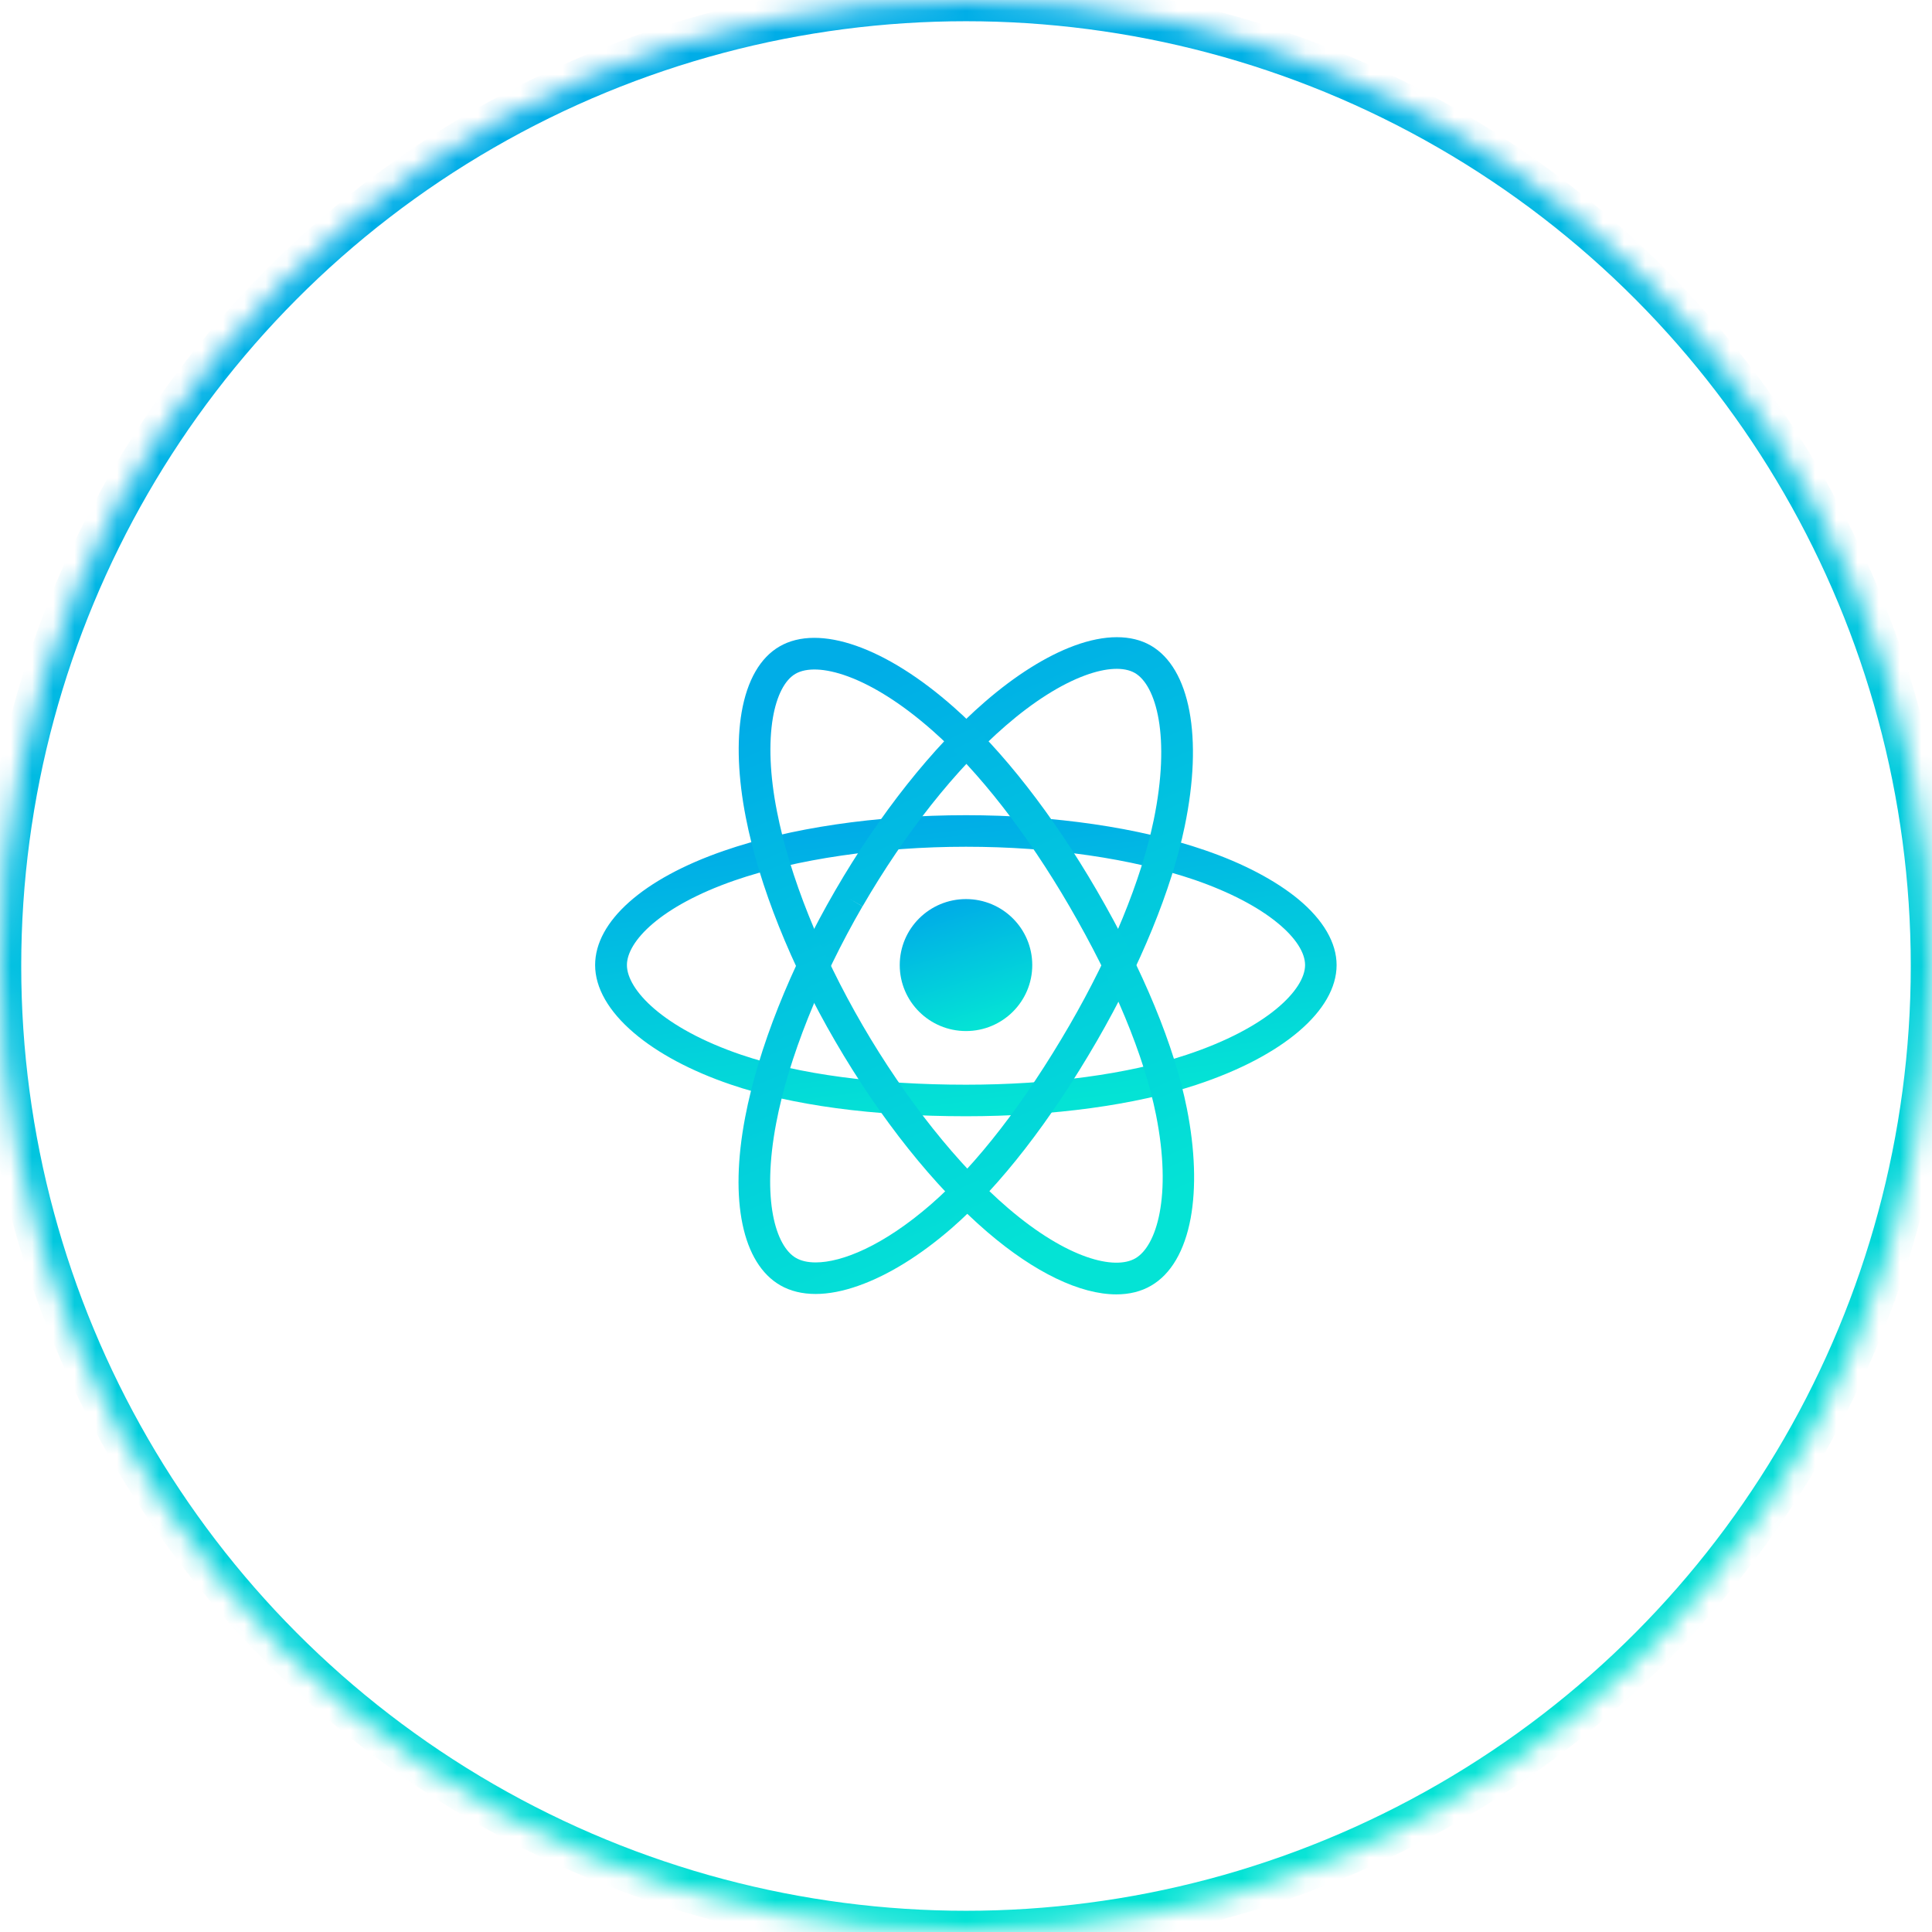 <?xml version="1.0" encoding="UTF-8" standalone="no"?>
<svg width="91px" height="91px" viewBox="0 0 91 91" version="1.1" xmlns="http://www.w3.org/2000/svg" xmlns:xlink="http://www.w3.org/1999/xlink">
    <!-- Generator: Sketch 40.3 (33839) - http://www.bohemiancoding.com/sketch -->
    <title>Icon 02</title>
    <desc>Created with Sketch.</desc>
    <defs>
        <linearGradient x1="21.466%" y1="9.071%" x2="49.902%" y2="99.686%" id="linearGradient-1">
            <stop stop-color="#00ADE7" offset="0%"></stop>
            <stop stop-color="#04E3D5" offset="100%"></stop>
        </linearGradient>
        <circle id="path-2" cx="45.5" cy="45.5" r="45.5"></circle>
        <mask id="mask-3" maskContentUnits="userSpaceOnUse" maskUnits="objectBoundingBox" x="0" y="0" width="91" height="91" fill="white">
            <use xlink:href="#path-2"></use>
        </mask>
    </defs>
    <g id="Page-1" stroke="none" stroke-width="1" fill="none" fill-rule="evenodd">
        <g id="Deck.gl-Large-Header" transform="translate(-675, -1488)">
            <g id="SECTION-2" transform="translate(1, 1317)">
                <g id="Icon-02" transform="translate(674, 171)">
                    <use id="Oval-2-Copy" stroke="url(#linearGradient-1)" mask="url(#mask-3)" stroke-width="2" xlink:href="#path-2"></use>
                    <g id="React" transform="translate(28, 30)" fill="url(#linearGradient-1)">
                        <g id="Layer_2">
                            <ellipse id="Oval" cx="17.5" cy="15.456" rx="3.121" ry="3.108"></ellipse>
                            <path d="M17.5,22.577 C13.117,22.577 9.288,22.063 6.422,21.084 C4.563,20.453 2.984,19.611 1.859,18.651 C0.665,17.635 0.031,16.527 0.031,15.456 C0.031,13.4 2.294,11.387 6.092,10.075 C9.201,8.997 13.254,8.397 17.494,8.397 C21.659,8.397 25.656,8.979 28.746,10.044 C30.555,10.663 32.078,11.468 33.16,12.36 C34.335,13.338 34.956,14.409 34.956,15.456 C34.956,17.592 32.426,19.753 28.348,21.097 C25.464,22.05 21.609,22.577 17.5,22.577 L17.5,22.577 Z M17.5,9.883 C13.478,9.883 9.499,10.465 6.59,11.474 C3.096,12.688 1.529,14.347 1.529,15.456 C1.529,16.607 3.214,18.422 6.907,19.679 C9.617,20.601 13.285,21.091 17.5,21.091 C21.454,21.091 25.14,20.595 27.882,19.685 C31.718,18.415 33.471,16.601 33.471,15.456 C33.471,14.867 33.023,14.174 32.209,13.499 C31.27,12.719 29.902,12.007 28.267,11.443 C25.327,10.44 21.504,9.883 17.5,9.883 L17.5,9.883 Z" id="Shape"></path>
                            <path d="M10.419,30.948 C9.785,30.948 9.226,30.812 8.753,30.54 C6.969,29.512 6.347,26.552 7.099,22.62 C7.715,19.394 9.219,15.604 11.339,11.945 C13.422,8.353 15.921,5.195 18.389,3.059 C19.831,1.808 21.292,0.892 22.61,0.409 C24.046,-0.118 25.29,-0.118 26.197,0.402 C28.056,1.468 28.671,4.737 27.801,8.923 C27.186,11.895 25.718,15.48 23.667,19.029 C21.479,22.806 19.116,25.852 16.835,27.84 C15.355,29.128 13.832,30.069 12.44,30.558 C11.712,30.818 11.028,30.948 10.419,30.948 L10.419,30.948 Z M11.98,12.316 L12.626,12.688 C10.618,16.155 9.132,19.877 8.56,22.899 C7.87,26.521 8.536,28.701 9.493,29.252 C9.729,29.388 10.04,29.462 10.419,29.462 C11.656,29.462 13.602,28.682 15.853,26.725 C18.01,24.849 20.266,21.926 22.374,18.292 C24.351,14.88 25.756,11.449 26.34,8.632 C27.155,4.687 26.452,2.273 25.451,1.697 C24.941,1.406 24.115,1.443 23.12,1.808 C21.97,2.229 20.671,3.053 19.365,4.186 C17.021,6.217 14.628,9.239 12.626,12.694 L11.98,12.316 L11.98,12.316 Z" id="Shape"></path>
                            <path d="M24.581,30.967 C22.89,30.967 20.745,29.951 18.507,28.032 C16.008,25.889 13.465,22.7 11.339,19.041 L11.339,19.041 C9.25,15.449 7.758,11.716 7.131,8.514 C6.764,6.644 6.695,4.929 6.932,3.548 C7.193,2.043 7.808,0.972 8.722,0.446 C10.575,-0.625 13.726,0.477 16.934,3.319 C19.21,5.331 21.597,8.39 23.655,11.932 C25.849,15.71 27.322,19.27 27.907,22.23 C28.286,24.149 28.348,25.933 28.081,27.382 C27.795,28.924 27.148,30.02 26.216,30.558 C25.75,30.831 25.196,30.967 24.581,30.967 L24.581,30.967 Z M12.632,18.298 C14.647,21.765 17.146,24.905 19.483,26.905 C22.287,29.307 24.512,29.828 25.476,29.27 C26.477,28.694 27.21,26.335 26.452,22.521 C25.893,19.722 24.481,16.316 22.368,12.682 C20.385,9.27 18.103,6.341 15.946,4.434 C12.925,1.759 10.475,1.158 9.474,1.734 C8.964,2.025 8.585,2.762 8.405,3.802 C8.2,5.003 8.262,6.539 8.598,8.229 C9.194,11.27 10.624,14.843 12.632,18.298 L12.632,18.298 L12.632,18.298 Z" id="Shape"></path>
                        </g>
                    </g>
                </g>
            </g>
        </g>
    </g>
</svg>